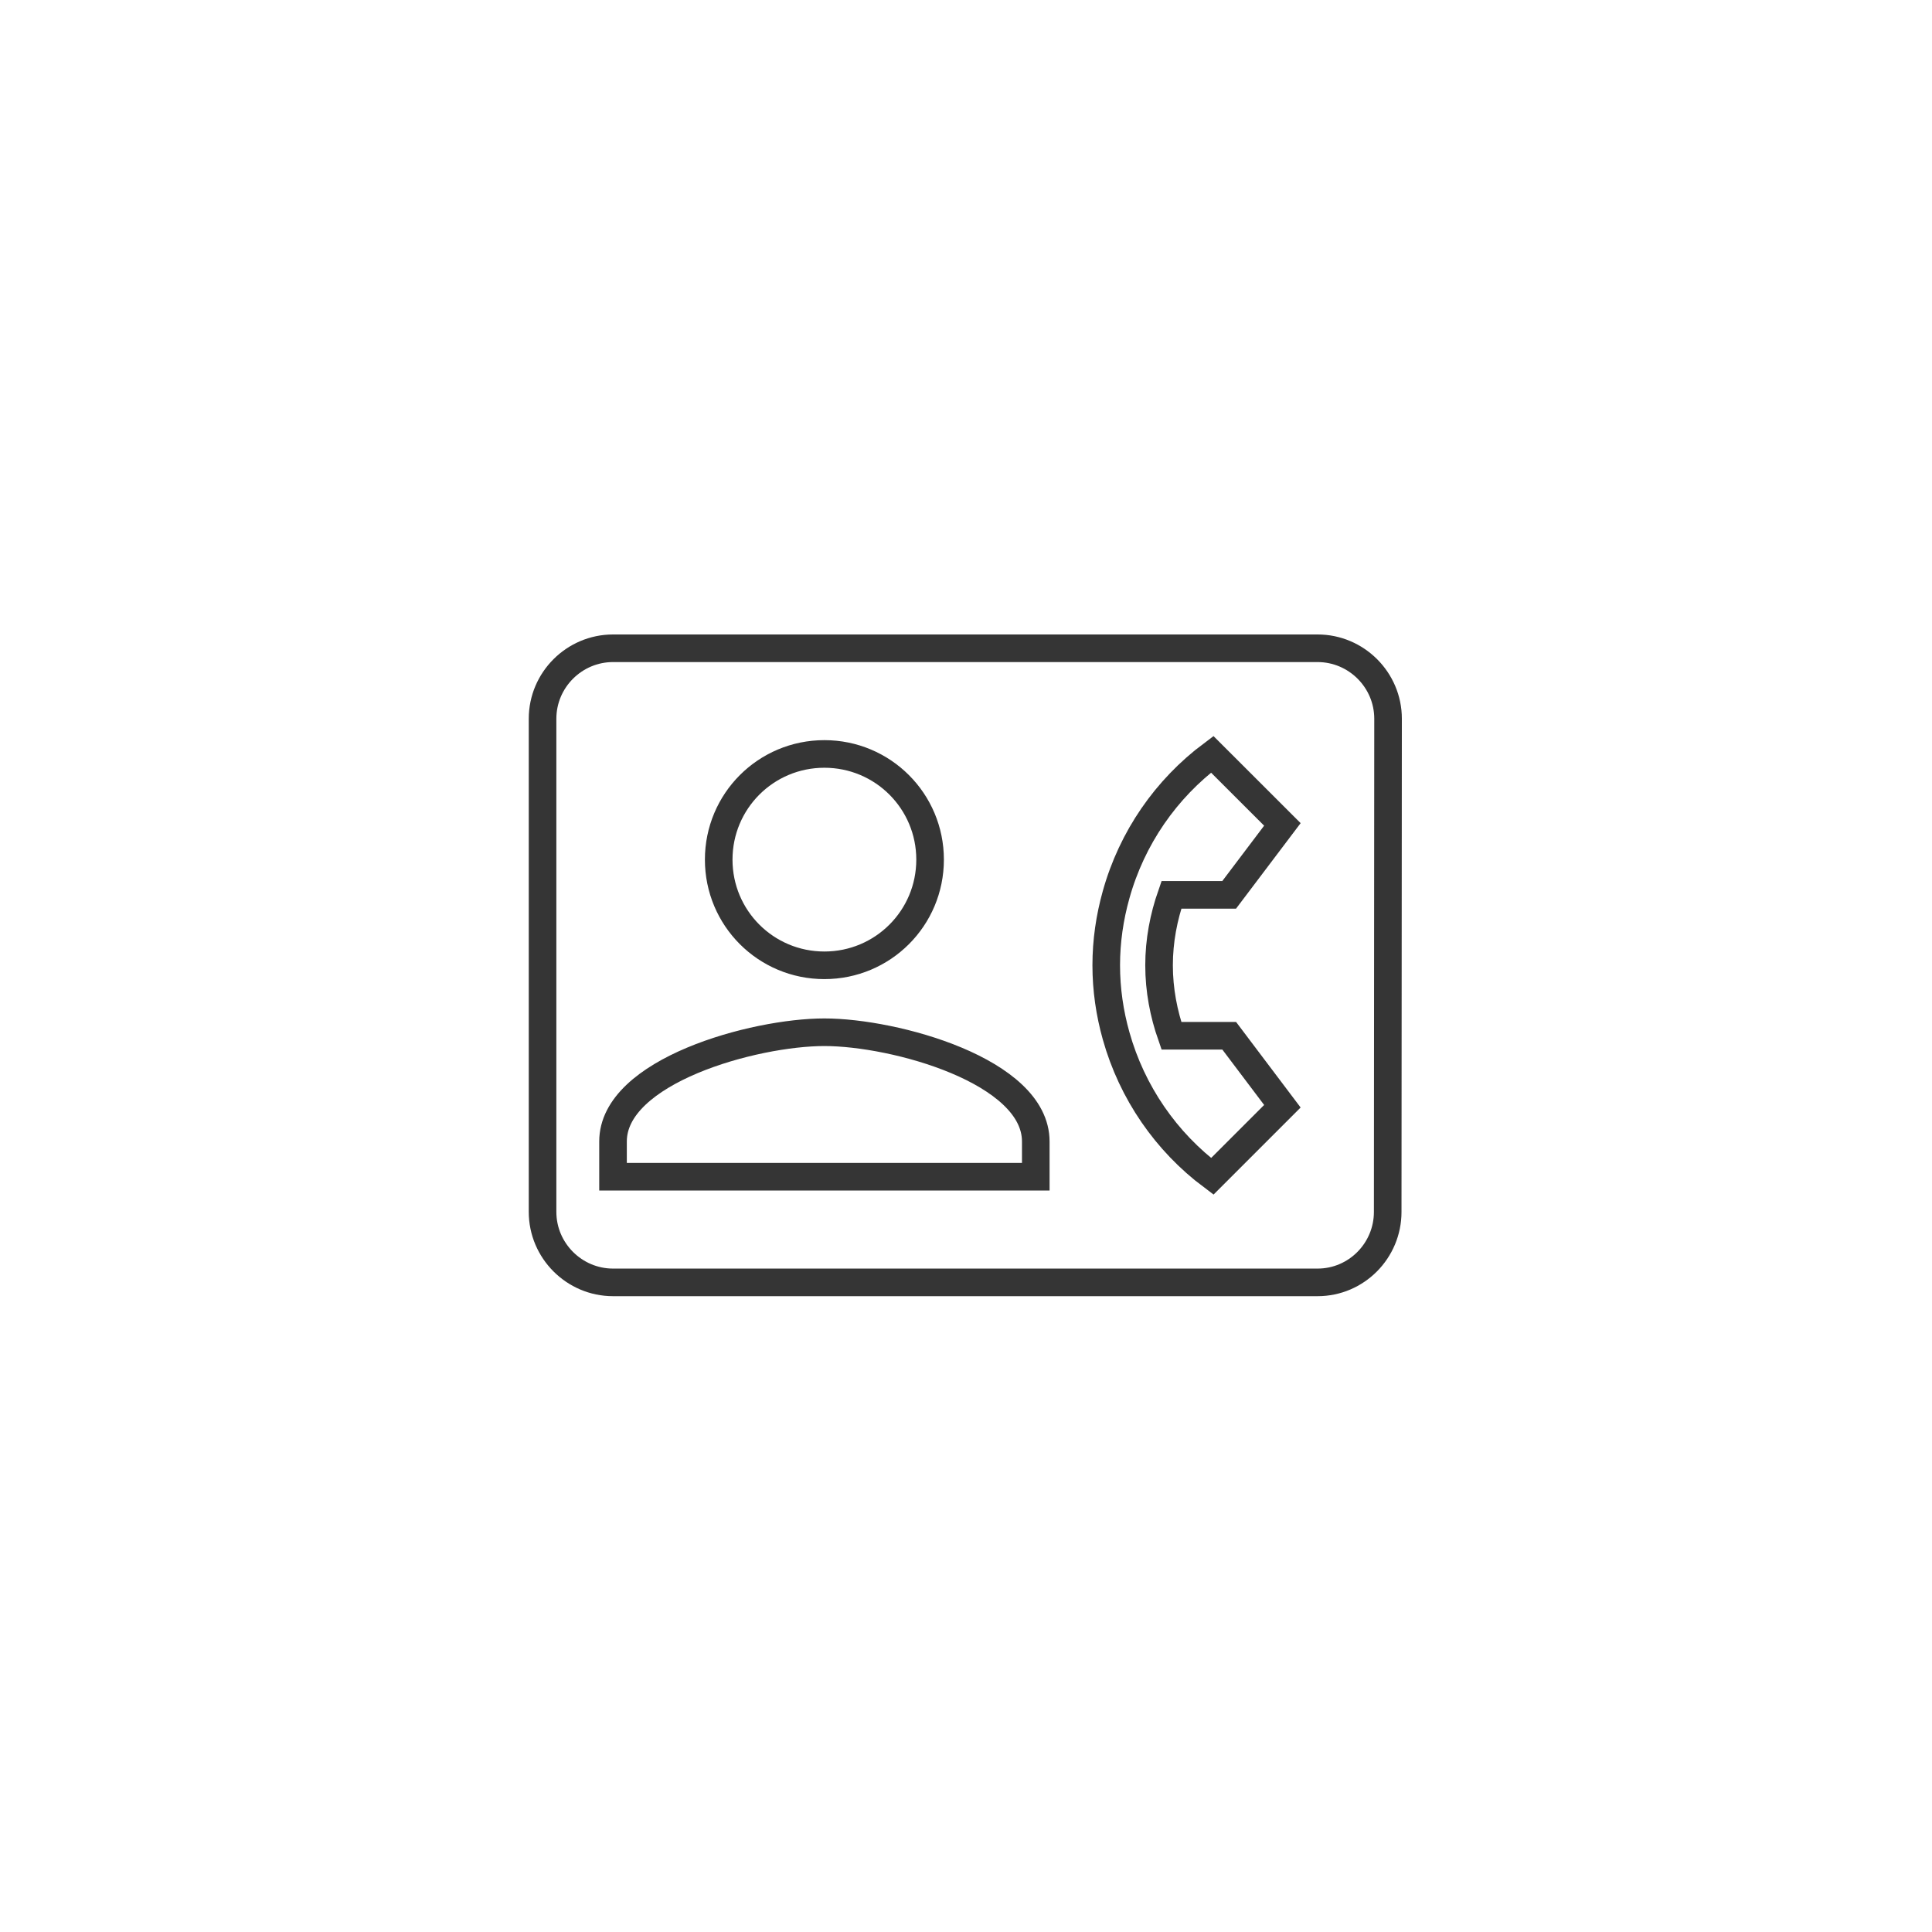 <svg xmlns="http://www.w3.org/2000/svg" width="70" height="70" viewBox="0 0 70 70" style="width: 100%; height: 100%;"><desc>Made with illustrio</desc>
  
<g class="base"><g fill="none" fill-rule="evenodd" stroke="none" class="main-stroke">
    
    <path fill="none" d="M28.081,0.038 L2.553,0.038 C1.149,0.038 0,1.186 0,2.59 L0,20.46 C0,21.864 1.149,23.013 2.553,23.013 L28.081,23.013 C29.485,23.013 30.621,21.864 30.621,20.46 L30.634,2.59 C30.634,1.186 29.485,0.038 28.081,0.038 L28.081,0.038 Z M10.211,3.867 C12.33,3.867 14.041,5.577 14.041,7.696 C14.041,9.815 12.33,11.525 10.211,11.525 C8.092,11.525 6.382,9.815 6.382,7.696 C6.382,5.577 8.092,3.867 10.211,3.867 L10.211,3.867 Z M17.87,19.184 L2.553,19.184 L2.553,17.907 C2.553,15.354 7.658,13.95 10.211,13.95 C12.764,13.95 17.87,15.354 17.87,17.907 L17.87,19.184 L17.87,19.184 Z M22.784,14.078 L24.879,14.078 L26.805,16.631 L24.265,19.171 C22.592,17.92 21.356,16.132 20.78,14.078 C20.55,13.26 20.423,12.405 20.423,11.525 C20.423,10.645 20.55,9.789 20.779,8.972 C21.354,6.905 22.592,5.13 24.263,3.88 L26.805,6.42 L24.877,8.972 L22.784,8.972 C22.503,9.777 22.337,10.632 22.337,11.525 C22.337,12.419 22.503,13.274 22.784,14.078 L22.784,14.078 Z" transform="translate(19.658 23.45)" stroke="none" class="main-stroke"></path>
  </g></g><style>
          .main-fill {fill: #353535;}
          .main-stroke {stroke: #353535;}
          .secondary-fill {fill: #353535;}
          .secondary-stroke {stroke: #353535;}

          .main-fill--darken {fill: #0f0f0f;}
          .main-stroke--darken {stroke: #0f0f0f;}
          .secondary-fill--darken {fill: #0f0f0f;}
          .secondary-stroke--darken {stroke: #0f0f0f;}

          .main-fill--darkener {fill: #000000;}
          .main-stroke--darkener {stroke: #000000;}
          .secondary-fill--darkener {fill: #000000;}
          .secondary-stroke--darkener {stroke: #000000;}
        </style></svg>